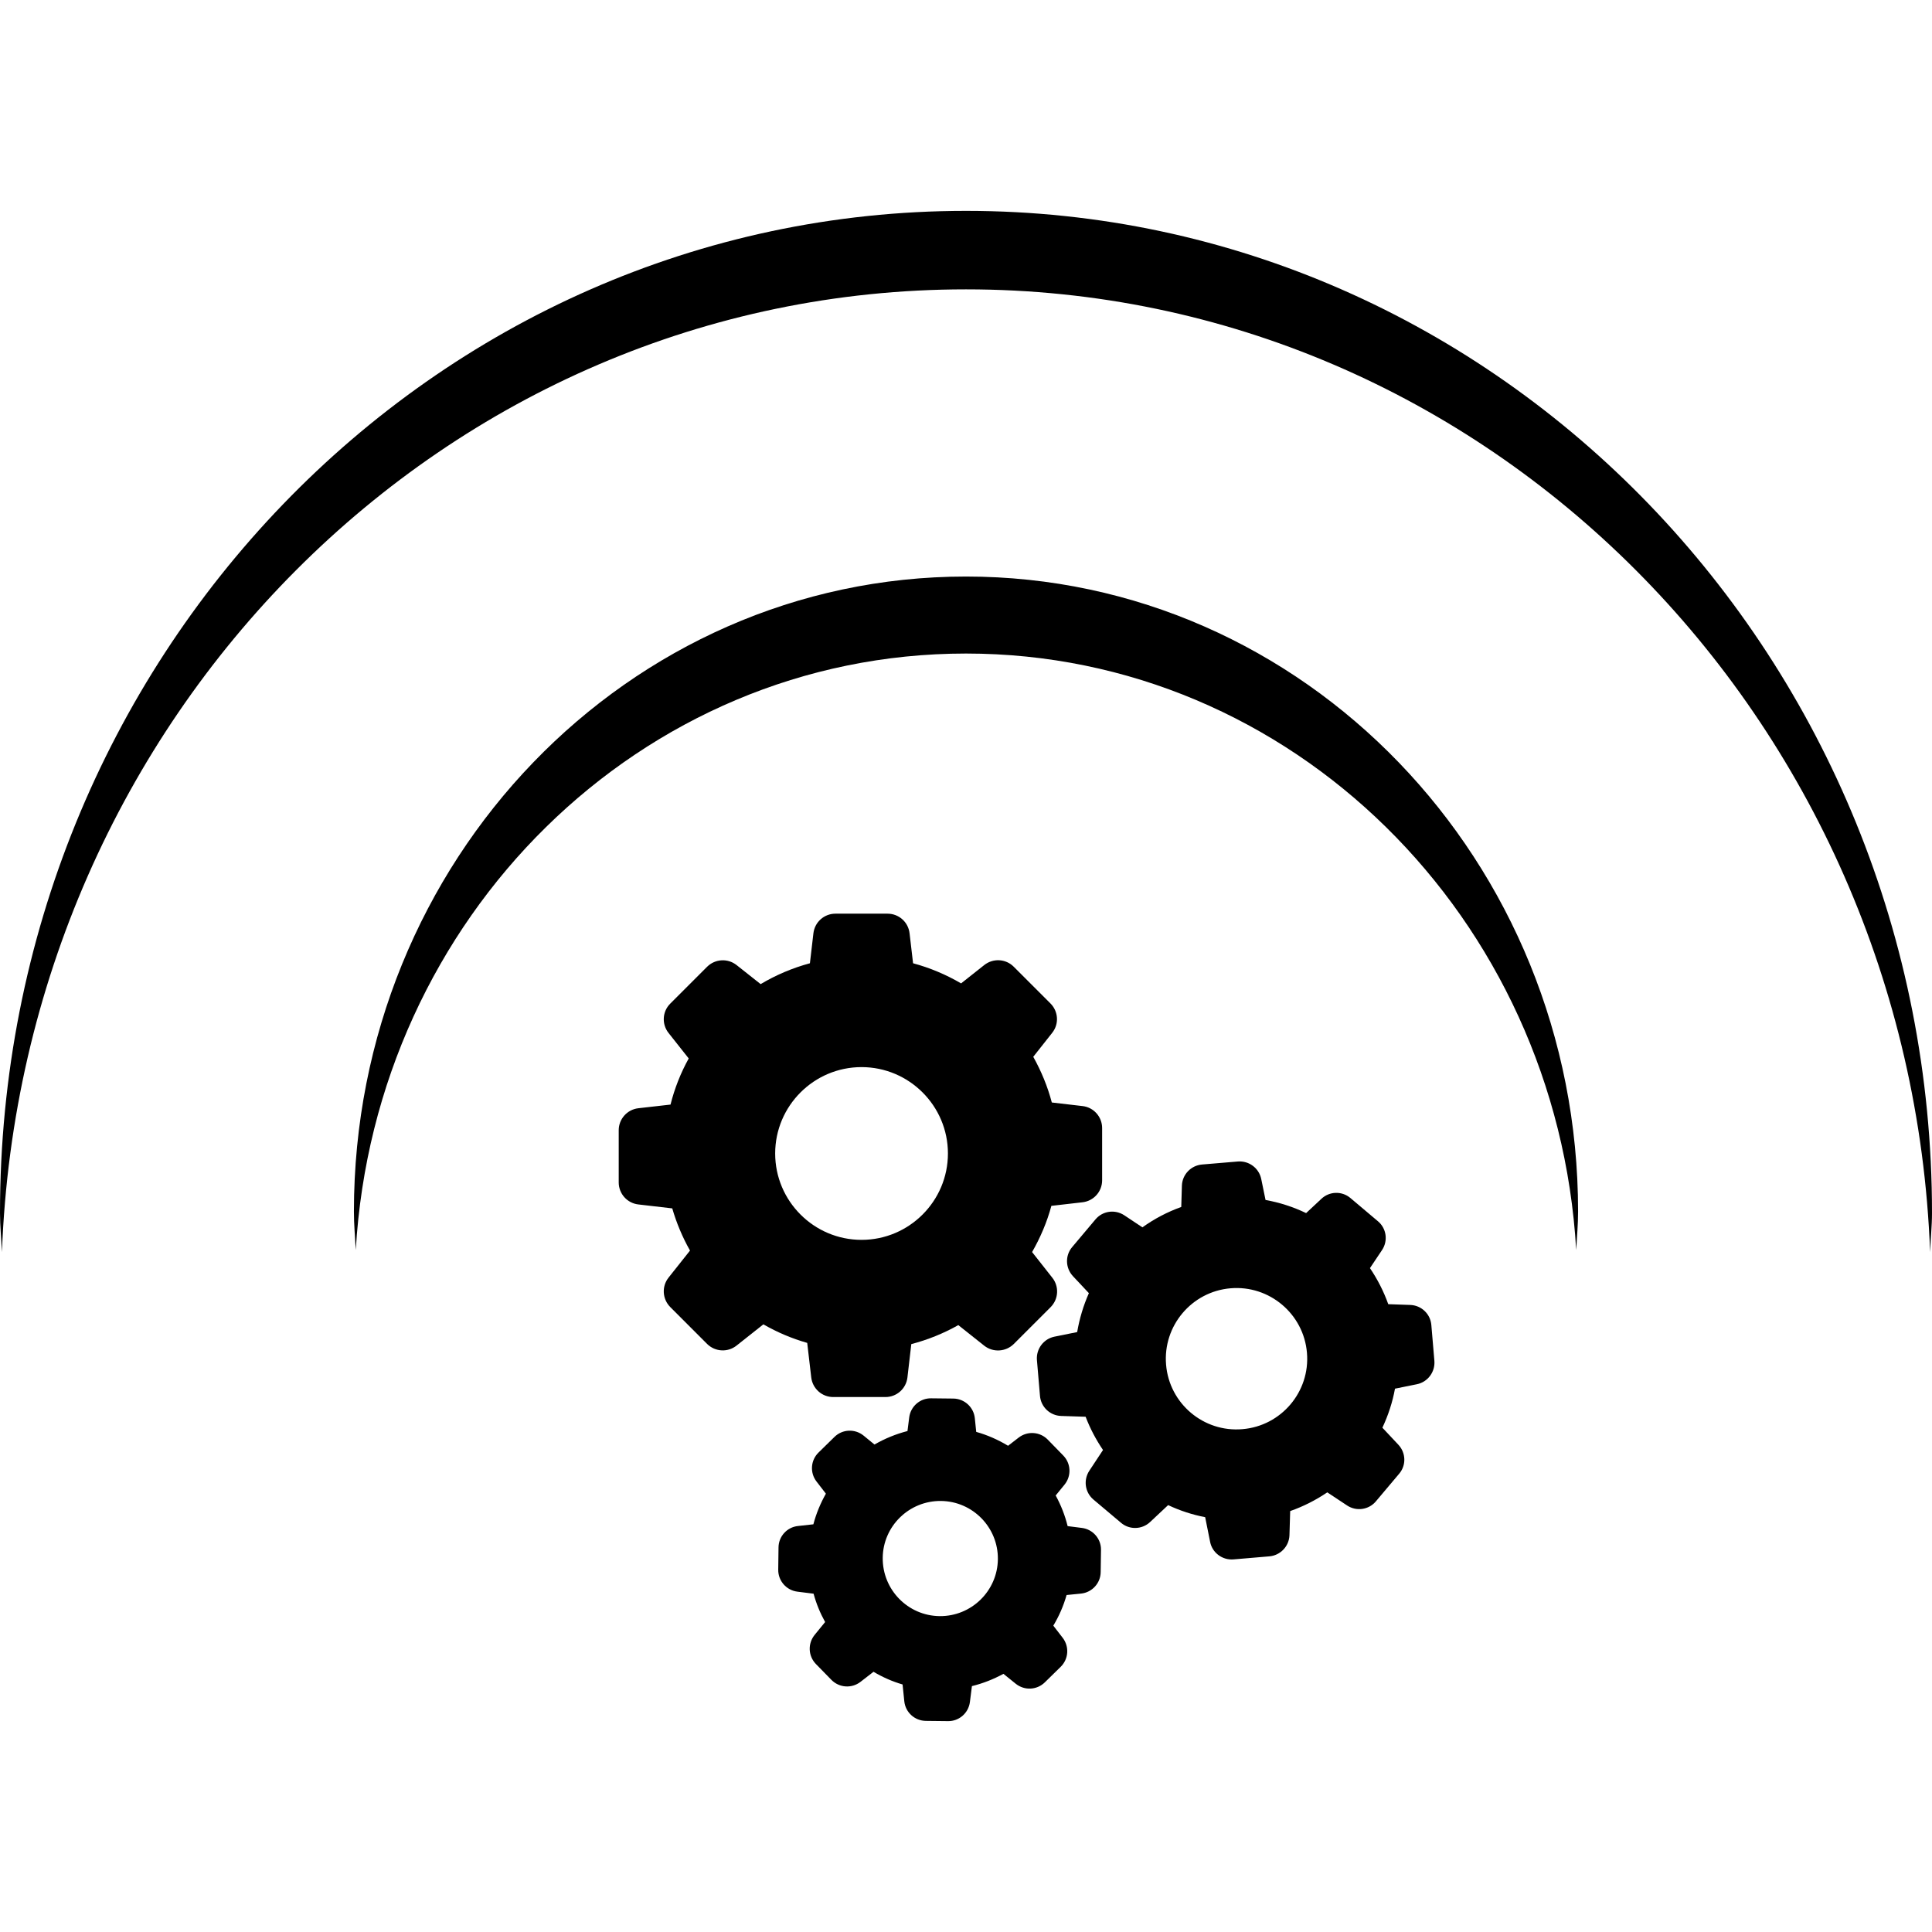 <?xml version="1.0" encoding="iso-8859-1"?>

<!--
 * Copyright (c) 2015, WSO2 Inc. (http://www.wso2.org) All Rights Reserved.
 *
 * WSO2 Inc. licenses this file to you under the Apache License,
 * Version 2.0 (the "License"); you may not use this file except
 * in compliance with the License.
 * You may obtain a copy of the License at
 *
 * http://www.apache.org/licenses/LICENSE-2.0
 *
 * Unless required by applicable law or agreed to in writing,
 * software distributed under the License is distributed on an
 * "AS IS" BASIS, WITHOUT WARRANTIES OR CONDITIONS OF ANY
 * KIND, either express or implied. See the License for the
 * specific language governing permissions and limitations
 * under the License.
-->

<!DOCTYPE svg PUBLIC "-//W3C//DTD SVG 1.1//EN" "http://www.w3.org/Graphics/SVG/1.1/DTD/svg11.dtd">
<svg version="1.1" xmlns="http://www.w3.org/2000/svg" xmlns:xlink="http://www.w3.org/1999/xlink" x="0px" y="0px" width="48px"
	 height="48px" viewBox="0 0 48 48" style="enable-background:new 0 0 48 48;" xml:space="preserve">
<g id="Service_Provider">
	<g id="Service_1_">
		<path d="M16.702,30.022c0.106,0.365,0.254,0.717,0.441,1.048l-0.533,0.672
			c-0.174,0.22-0.154,0.532,0.041,0.73l0.917,0.918c0.198,0.196,0.512,0.215,0.731,0.041l0.667-0.528
			c0.343,0.198,0.708,0.352,1.089,0.461l0.1,0.858c0.033,0.278,0.267,0.487,0.545,0.487H22c0.278,0,0.513-0.209,0.545-0.487
			l0.096-0.828c0.409-0.107,0.8-0.265,1.168-0.472l0.645,0.512c0.22,0.173,0.534,0.152,0.731-0.041l0.918-0.918
			c0.197-0.198,0.215-0.512,0.041-0.731l-0.502-0.637c0.207-0.362,0.371-0.746,0.479-1.148l0.775-0.089
			c0.279-0.033,0.486-0.268,0.486-0.545v-1.299c0-0.277-0.207-0.514-0.486-0.546l-0.764-0.089c-0.104-0.397-0.262-0.778-0.461-1.135
			l0.469-0.594c0.176-0.219,0.156-0.531-0.039-0.729l-0.916-0.916c-0.197-0.197-0.511-0.215-0.731-0.041l-0.576,0.456
			c-0.374-0.219-0.774-0.387-1.193-0.5l-0.087-0.745c-0.032-0.279-0.268-0.487-0.546-0.487h-1.297c-0.278,0-0.513,0.208-0.546,0.487
			l-0.087,0.745c-0.43,0.116-0.841,0.29-1.224,0.518L18.3,23.977c-0.22-0.174-0.533-0.154-0.731,0.041l-0.917,0.917
			c-0.198,0.197-0.215,0.511-0.041,0.73l0.5,0.632c-0.2,0.361-0.352,0.746-0.452,1.146l-0.8,0.091
			c-0.278,0.032-0.487,0.269-0.487,0.546v1.298c0,0.278,0.209,0.514,0.487,0.546L16.702,30.022z M21.405,26.512
			c1.183,0,2.146,0.963,2.146,2.146s-0.963,2.146-2.146,2.146c-1.183,0-2.146-0.963-2.146-2.146S20.222,26.512,21.405,26.512z"/>
		<path d="M34.236,30.343l-0.686-0.579c-0.211-0.178-0.521-0.169-0.721,0.021l-0.379,0.354
			c-0.32-0.154-0.658-0.263-1.008-0.326l-0.107-0.521c-0.055-0.27-0.305-0.456-0.578-0.435l-0.893,0.075
			c-0.275,0.024-0.49,0.248-0.5,0.524l-0.016,0.531c-0.344,0.123-0.668,0.293-0.965,0.506l-0.451-0.3
			c-0.232-0.152-0.537-0.109-0.715,0.102l-0.58,0.689c-0.178,0.211-0.168,0.521,0.021,0.723l0.395,0.421
			c-0.137,0.309-0.234,0.634-0.291,0.967l-0.564,0.114c-0.271,0.055-0.457,0.305-0.436,0.579l0.076,0.892
			c0.023,0.275,0.248,0.489,0.523,0.499l0.611,0.02c0.111,0.291,0.256,0.567,0.432,0.826l-0.34,0.515
			c-0.152,0.231-0.109,0.537,0.102,0.716l0.686,0.578c0.209,0.178,0.521,0.169,0.721-0.019l0.449-0.421
			c0.293,0.138,0.602,0.239,0.92,0.3l0.123,0.614c0.053,0.27,0.303,0.456,0.578,0.435l0.893-0.076c0.273-0.023,0.49-0.248,0.5-0.524
			l0.018-0.601c0.326-0.114,0.635-0.271,0.922-0.465l0.492,0.326c0.23,0.152,0.537,0.109,0.715-0.102l0.578-0.686
			c0.18-0.21,0.17-0.521-0.02-0.722l-0.396-0.422c0.145-0.309,0.252-0.635,0.313-0.97l0.543-0.11
			c0.27-0.054,0.457-0.304,0.436-0.579l-0.076-0.894c-0.023-0.274-0.248-0.488-0.525-0.497l-0.545-0.019
			c-0.113-0.317-0.266-0.616-0.455-0.896l0.299-0.447C34.49,30.829,34.447,30.52,34.236,30.343z M30.869,35.507
			c-0.967,0.084-1.818-0.636-1.898-1.601c-0.082-0.966,0.637-1.818,1.602-1.899c0.965-0.082,1.818,0.637,1.898,1.604
			C32.553,34.575,31.834,35.427,30.869,35.507z"/>
		<path d="M19.828,37.913c-0.274,0.027-0.485,0.259-0.486,0.535l-0.007,0.55
			c-0.004,0.276,0.2,0.511,0.474,0.546l0.404,0.051c0.067,0.246,0.163,0.481,0.287,0.704l-0.261,0.32
			c-0.174,0.216-0.161,0.523,0.032,0.723l0.385,0.394c0.194,0.197,0.502,0.219,0.722,0.05l0.324-0.251
			c0.228,0.135,0.469,0.242,0.722,0.315l0.043,0.418c0.028,0.274,0.258,0.484,0.535,0.487l0.549,0.006
			c0.276,0.005,0.511-0.2,0.546-0.475l0.05-0.395c0.274-0.067,0.535-0.17,0.783-0.305l0.304,0.245
			c0.217,0.175,0.525,0.16,0.723-0.032l0.393-0.385c0.199-0.193,0.221-0.502,0.053-0.722l-0.234-0.303
			c0.143-0.238,0.254-0.492,0.33-0.761l0.361-0.036c0.273-0.029,0.484-0.259,0.486-0.535l0.008-0.551
			c0.004-0.275-0.201-0.511-0.475-0.545l-0.354-0.045c-0.066-0.267-0.166-0.522-0.297-0.761l0.221-0.271
			c0.174-0.216,0.16-0.524-0.033-0.722l-0.385-0.395c-0.193-0.197-0.502-0.22-0.723-0.05l-0.263,0.203
			c-0.248-0.15-0.513-0.267-0.791-0.345l-0.035-0.341c-0.028-0.273-0.258-0.484-0.534-0.487l-0.55-0.006
			c-0.276-0.005-0.511,0.2-0.546,0.474l-0.043,0.339c-0.287,0.074-0.563,0.187-0.82,0.335l-0.271-0.222
			c-0.215-0.174-0.524-0.161-0.722,0.032l-0.396,0.388c-0.198,0.193-0.22,0.503-0.05,0.722l0.232,0.301
			c-0.134,0.238-0.241,0.493-0.311,0.761L19.828,37.913z M23.379,37.291c0.789,0.009,1.422,0.658,1.413,1.447
			c-0.009,0.789-0.659,1.423-1.448,1.414s-1.421-0.658-1.413-1.448C21.939,37.915,22.589,37.282,23.379,37.291z"/>
	</g>
	<path id="_x3C_Compound_Path_x3E__2_" d="M0.048,31.109C0.034,30.785,0,30.465,0,30.137
		C0,16.386,10.745,5.239,24,5.239c13.255,0,24,11.147,24,24.898c0,0.328-0.036,0.648-0.047,0.973
		C47.454,17.816,36.938,7.189,24,7.189C11.061,7.189,0.545,17.816,0.048,31.109z M24,16.237c8.088,0,14.682,6.556,15.16,14.819
		c0.018-0.318,0.047-0.635,0.047-0.957c0-8.714-6.808-15.775-15.207-15.775S8.793,21.385,8.793,30.1
		c0,0.322,0.029,0.639,0.046,0.957C9.319,22.793,15.912,16.237,24,16.237z"/>
</g>
</svg>
